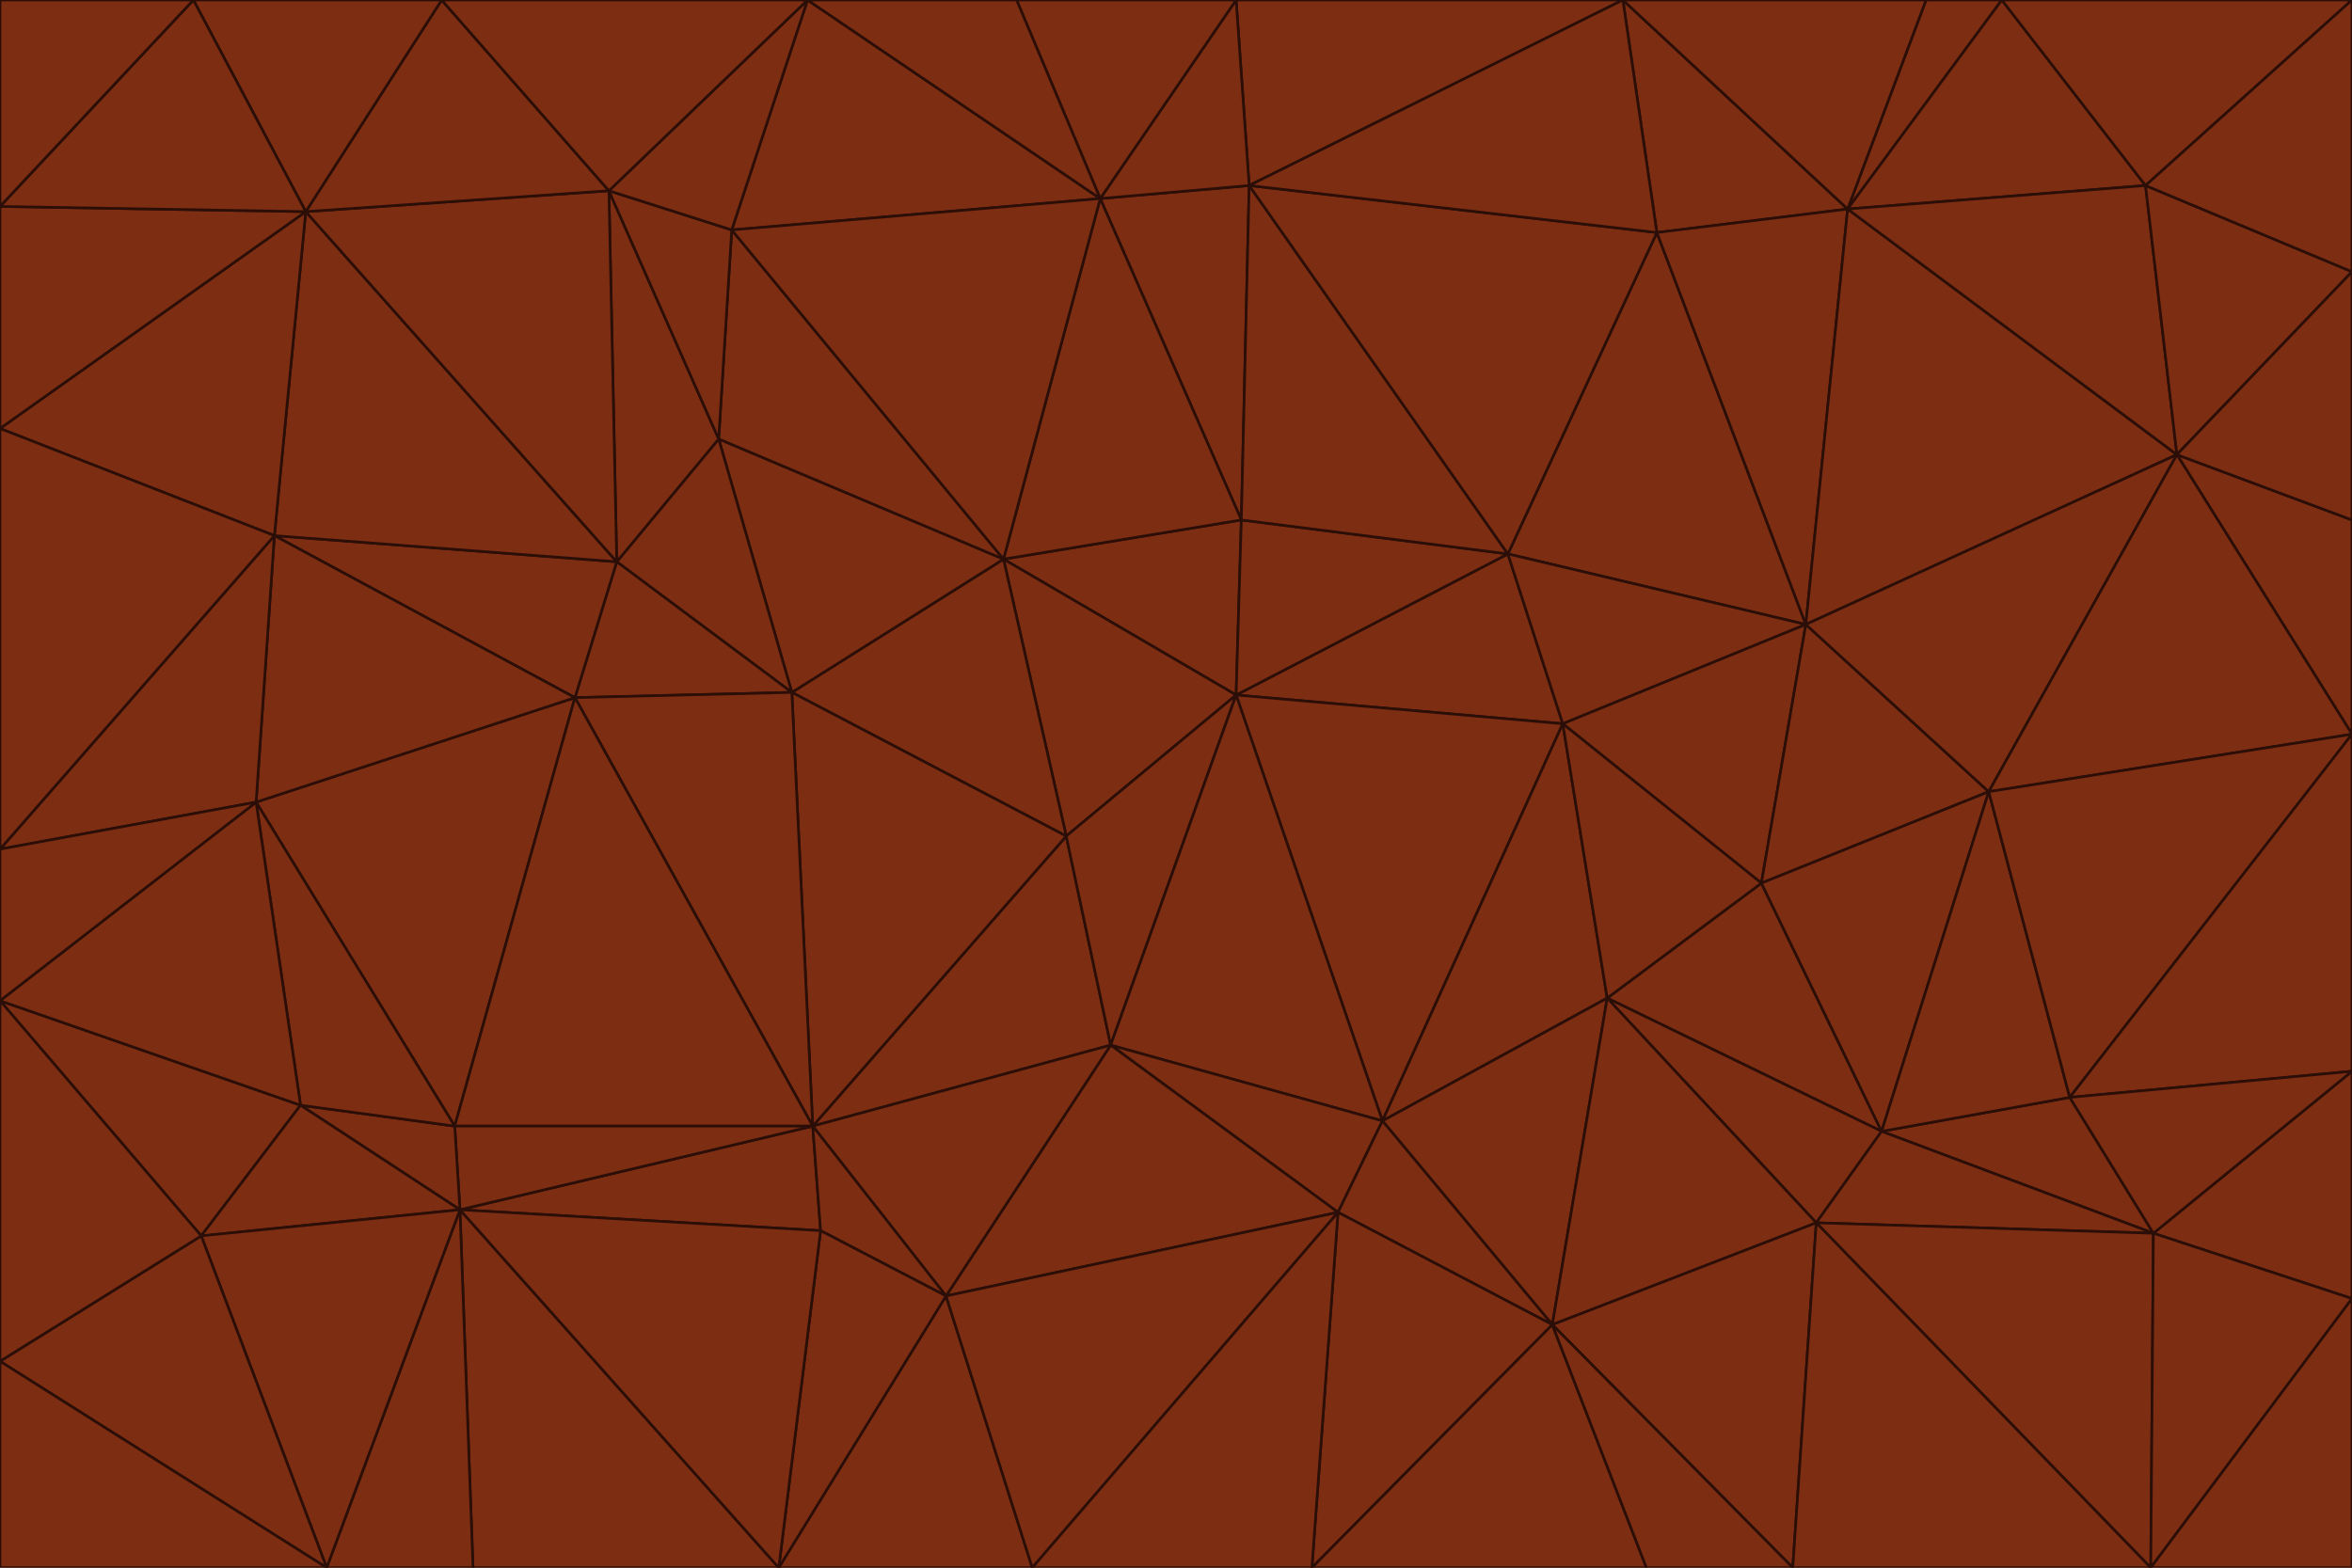 <svg id="visual" viewBox="0 0 900 600" width="900" height="600" xmlns="http://www.w3.org/2000/svg" xmlns:xlink="http://www.w3.org/1999/xlink" version="1.1"><g stroke-width="1" stroke-linejoin="bevel"><path d="M473 266L475 199L384 214Z" fill="#7c2d12" stroke="#2b0e07"></path><path d="M384 214L408 320L473 266Z" fill="#7c2d12" stroke="#2b0e07"></path><path d="M384 214L303 265L408 320Z" fill="#7c2d12" stroke="#2b0e07"></path><path d="M598 277L577 212L473 266Z" fill="#7c2d12" stroke="#2b0e07"></path><path d="M473 266L577 212L475 199Z" fill="#7c2d12" stroke="#2b0e07"></path><path d="M478 71L421 76L475 199Z" fill="#7c2d12" stroke="#2b0e07"></path><path d="M475 199L421 76L384 214Z" fill="#7c2d12" stroke="#2b0e07"></path><path d="M384 214L275 168L303 265Z" fill="#7c2d12" stroke="#2b0e07"></path><path d="M577 212L478 71L475 199Z" fill="#7c2d12" stroke="#2b0e07"></path><path d="M311 431L425 400L408 320Z" fill="#7c2d12" stroke="#2b0e07"></path><path d="M408 320L425 400L473 266Z" fill="#7c2d12" stroke="#2b0e07"></path><path d="M529 429L598 277L473 266Z" fill="#7c2d12" stroke="#2b0e07"></path><path d="M280 88L275 168L384 214Z" fill="#7c2d12" stroke="#2b0e07"></path><path d="M275 168L236 215L303 265Z" fill="#7c2d12" stroke="#2b0e07"></path><path d="M303 265L311 431L408 320Z" fill="#7c2d12" stroke="#2b0e07"></path><path d="M309 0L280 88L421 76Z" fill="#7c2d12" stroke="#2b0e07"></path><path d="M421 76L280 88L384 214Z" fill="#7c2d12" stroke="#2b0e07"></path><path d="M275 168L233 73L236 215Z" fill="#7c2d12" stroke="#2b0e07"></path><path d="M236 215L220 267L303 265Z" fill="#7c2d12" stroke="#2b0e07"></path><path d="M425 400L529 429L473 266Z" fill="#7c2d12" stroke="#2b0e07"></path><path d="M220 267L311 431L303 265Z" fill="#7c2d12" stroke="#2b0e07"></path><path d="M425 400L512 464L529 429Z" fill="#7c2d12" stroke="#2b0e07"></path><path d="M621 0L473 0L478 71Z" fill="#7c2d12" stroke="#2b0e07"></path><path d="M478 71L473 0L421 76Z" fill="#7c2d12" stroke="#2b0e07"></path><path d="M473 0L389 0L421 76Z" fill="#7c2d12" stroke="#2b0e07"></path><path d="M529 429L615 382L598 277Z" fill="#7c2d12" stroke="#2b0e07"></path><path d="M362 496L512 464L425 400Z" fill="#7c2d12" stroke="#2b0e07"></path><path d="M529 429L594 507L615 382Z" fill="#7c2d12" stroke="#2b0e07"></path><path d="M691 239L634 89L577 212Z" fill="#7c2d12" stroke="#2b0e07"></path><path d="M577 212L634 89L478 71Z" fill="#7c2d12" stroke="#2b0e07"></path><path d="M691 239L577 212L598 277Z" fill="#7c2d12" stroke="#2b0e07"></path><path d="M280 88L233 73L275 168Z" fill="#7c2d12" stroke="#2b0e07"></path><path d="M236 215L105 205L220 267Z" fill="#7c2d12" stroke="#2b0e07"></path><path d="M309 0L233 73L280 88Z" fill="#7c2d12" stroke="#2b0e07"></path><path d="M674 338L691 239L598 277Z" fill="#7c2d12" stroke="#2b0e07"></path><path d="M389 0L309 0L421 76Z" fill="#7c2d12" stroke="#2b0e07"></path><path d="M720 433L674 338L615 382Z" fill="#7c2d12" stroke="#2b0e07"></path><path d="M615 382L674 338L598 277Z" fill="#7c2d12" stroke="#2b0e07"></path><path d="M176 463L314 471L311 431Z" fill="#7c2d12" stroke="#2b0e07"></path><path d="M311 431L362 496L425 400Z" fill="#7c2d12" stroke="#2b0e07"></path><path d="M314 471L362 496L311 431Z" fill="#7c2d12" stroke="#2b0e07"></path><path d="M707 80L621 0L634 89Z" fill="#7c2d12" stroke="#2b0e07"></path><path d="M634 89L621 0L478 71Z" fill="#7c2d12" stroke="#2b0e07"></path><path d="M691 239L707 80L634 89Z" fill="#7c2d12" stroke="#2b0e07"></path><path d="M512 464L594 507L529 429Z" fill="#7c2d12" stroke="#2b0e07"></path><path d="M502 600L594 507L512 464Z" fill="#7c2d12" stroke="#2b0e07"></path><path d="M98 307L174 431L220 267Z" fill="#7c2d12" stroke="#2b0e07"></path><path d="M220 267L174 431L311 431Z" fill="#7c2d12" stroke="#2b0e07"></path><path d="M298 600L395 600L362 496Z" fill="#7c2d12" stroke="#2b0e07"></path><path d="M117 81L105 205L236 215Z" fill="#7c2d12" stroke="#2b0e07"></path><path d="M674 338L761 303L691 239Z" fill="#7c2d12" stroke="#2b0e07"></path><path d="M691 239L833 174L707 80Z" fill="#7c2d12" stroke="#2b0e07"></path><path d="M720 433L761 303L674 338Z" fill="#7c2d12" stroke="#2b0e07"></path><path d="M105 205L98 307L220 267Z" fill="#7c2d12" stroke="#2b0e07"></path><path d="M174 431L176 463L311 431Z" fill="#7c2d12" stroke="#2b0e07"></path><path d="M115 423L176 463L174 431Z" fill="#7c2d12" stroke="#2b0e07"></path><path d="M695 468L720 433L615 382Z" fill="#7c2d12" stroke="#2b0e07"></path><path d="M233 73L117 81L236 215Z" fill="#7c2d12" stroke="#2b0e07"></path><path d="M169 0L117 81L233 73Z" fill="#7c2d12" stroke="#2b0e07"></path><path d="M309 0L169 0L233 73Z" fill="#7c2d12" stroke="#2b0e07"></path><path d="M594 507L695 468L615 382Z" fill="#7c2d12" stroke="#2b0e07"></path><path d="M298 600L362 496L314 471Z" fill="#7c2d12" stroke="#2b0e07"></path><path d="M362 496L395 600L512 464Z" fill="#7c2d12" stroke="#2b0e07"></path><path d="M594 507L686 600L695 468Z" fill="#7c2d12" stroke="#2b0e07"></path><path d="M98 307L115 423L174 431Z" fill="#7c2d12" stroke="#2b0e07"></path><path d="M395 600L502 600L512 464Z" fill="#7c2d12" stroke="#2b0e07"></path><path d="M766 0L737 0L707 80Z" fill="#7c2d12" stroke="#2b0e07"></path><path d="M707 80L737 0L621 0Z" fill="#7c2d12" stroke="#2b0e07"></path><path d="M181 600L298 600L176 463Z" fill="#7c2d12" stroke="#2b0e07"></path><path d="M176 463L298 600L314 471Z" fill="#7c2d12" stroke="#2b0e07"></path><path d="M900 199L833 174L900 281Z" fill="#7c2d12" stroke="#2b0e07"></path><path d="M761 303L833 174L691 239Z" fill="#7c2d12" stroke="#2b0e07"></path><path d="M821 71L766 0L707 80Z" fill="#7c2d12" stroke="#2b0e07"></path><path d="M824 472L792 420L720 433Z" fill="#7c2d12" stroke="#2b0e07"></path><path d="M720 433L792 420L761 303Z" fill="#7c2d12" stroke="#2b0e07"></path><path d="M824 472L720 433L695 468Z" fill="#7c2d12" stroke="#2b0e07"></path><path d="M502 600L630 600L594 507Z" fill="#7c2d12" stroke="#2b0e07"></path><path d="M833 174L821 71L707 80Z" fill="#7c2d12" stroke="#2b0e07"></path><path d="M169 0L74 0L117 81Z" fill="#7c2d12" stroke="#2b0e07"></path><path d="M117 81L0 164L105 205Z" fill="#7c2d12" stroke="#2b0e07"></path><path d="M105 205L0 325L98 307Z" fill="#7c2d12" stroke="#2b0e07"></path><path d="M0 383L77 473L115 423Z" fill="#7c2d12" stroke="#2b0e07"></path><path d="M115 423L77 473L176 463Z" fill="#7c2d12" stroke="#2b0e07"></path><path d="M0 383L115 423L98 307Z" fill="#7c2d12" stroke="#2b0e07"></path><path d="M0 79L0 164L117 81Z" fill="#7c2d12" stroke="#2b0e07"></path><path d="M0 164L0 325L105 205Z" fill="#7c2d12" stroke="#2b0e07"></path><path d="M630 600L686 600L594 507Z" fill="#7c2d12" stroke="#2b0e07"></path><path d="M125 600L181 600L176 463Z" fill="#7c2d12" stroke="#2b0e07"></path><path d="M823 600L824 472L695 468Z" fill="#7c2d12" stroke="#2b0e07"></path><path d="M900 281L833 174L761 303Z" fill="#7c2d12" stroke="#2b0e07"></path><path d="M0 325L0 383L98 307Z" fill="#7c2d12" stroke="#2b0e07"></path><path d="M77 473L125 600L176 463Z" fill="#7c2d12" stroke="#2b0e07"></path><path d="M74 0L0 79L117 81Z" fill="#7c2d12" stroke="#2b0e07"></path><path d="M900 281L761 303L792 420Z" fill="#7c2d12" stroke="#2b0e07"></path><path d="M833 174L900 104L821 71Z" fill="#7c2d12" stroke="#2b0e07"></path><path d="M900 410L900 281L792 420Z" fill="#7c2d12" stroke="#2b0e07"></path><path d="M0 521L125 600L77 473Z" fill="#7c2d12" stroke="#2b0e07"></path><path d="M900 199L900 104L833 174Z" fill="#7c2d12" stroke="#2b0e07"></path><path d="M821 71L900 0L766 0Z" fill="#7c2d12" stroke="#2b0e07"></path><path d="M74 0L0 0L0 79Z" fill="#7c2d12" stroke="#2b0e07"></path><path d="M900 497L900 410L824 472Z" fill="#7c2d12" stroke="#2b0e07"></path><path d="M824 472L900 410L792 420Z" fill="#7c2d12" stroke="#2b0e07"></path><path d="M900 104L900 0L821 71Z" fill="#7c2d12" stroke="#2b0e07"></path><path d="M0 383L0 521L77 473Z" fill="#7c2d12" stroke="#2b0e07"></path><path d="M686 600L823 600L695 468Z" fill="#7c2d12" stroke="#2b0e07"></path><path d="M823 600L900 497L824 472Z" fill="#7c2d12" stroke="#2b0e07"></path><path d="M0 521L0 600L125 600Z" fill="#7c2d12" stroke="#2b0e07"></path><path d="M823 600L900 600L900 497Z" fill="#7c2d12" stroke="#2b0e07"></path></g></svg>